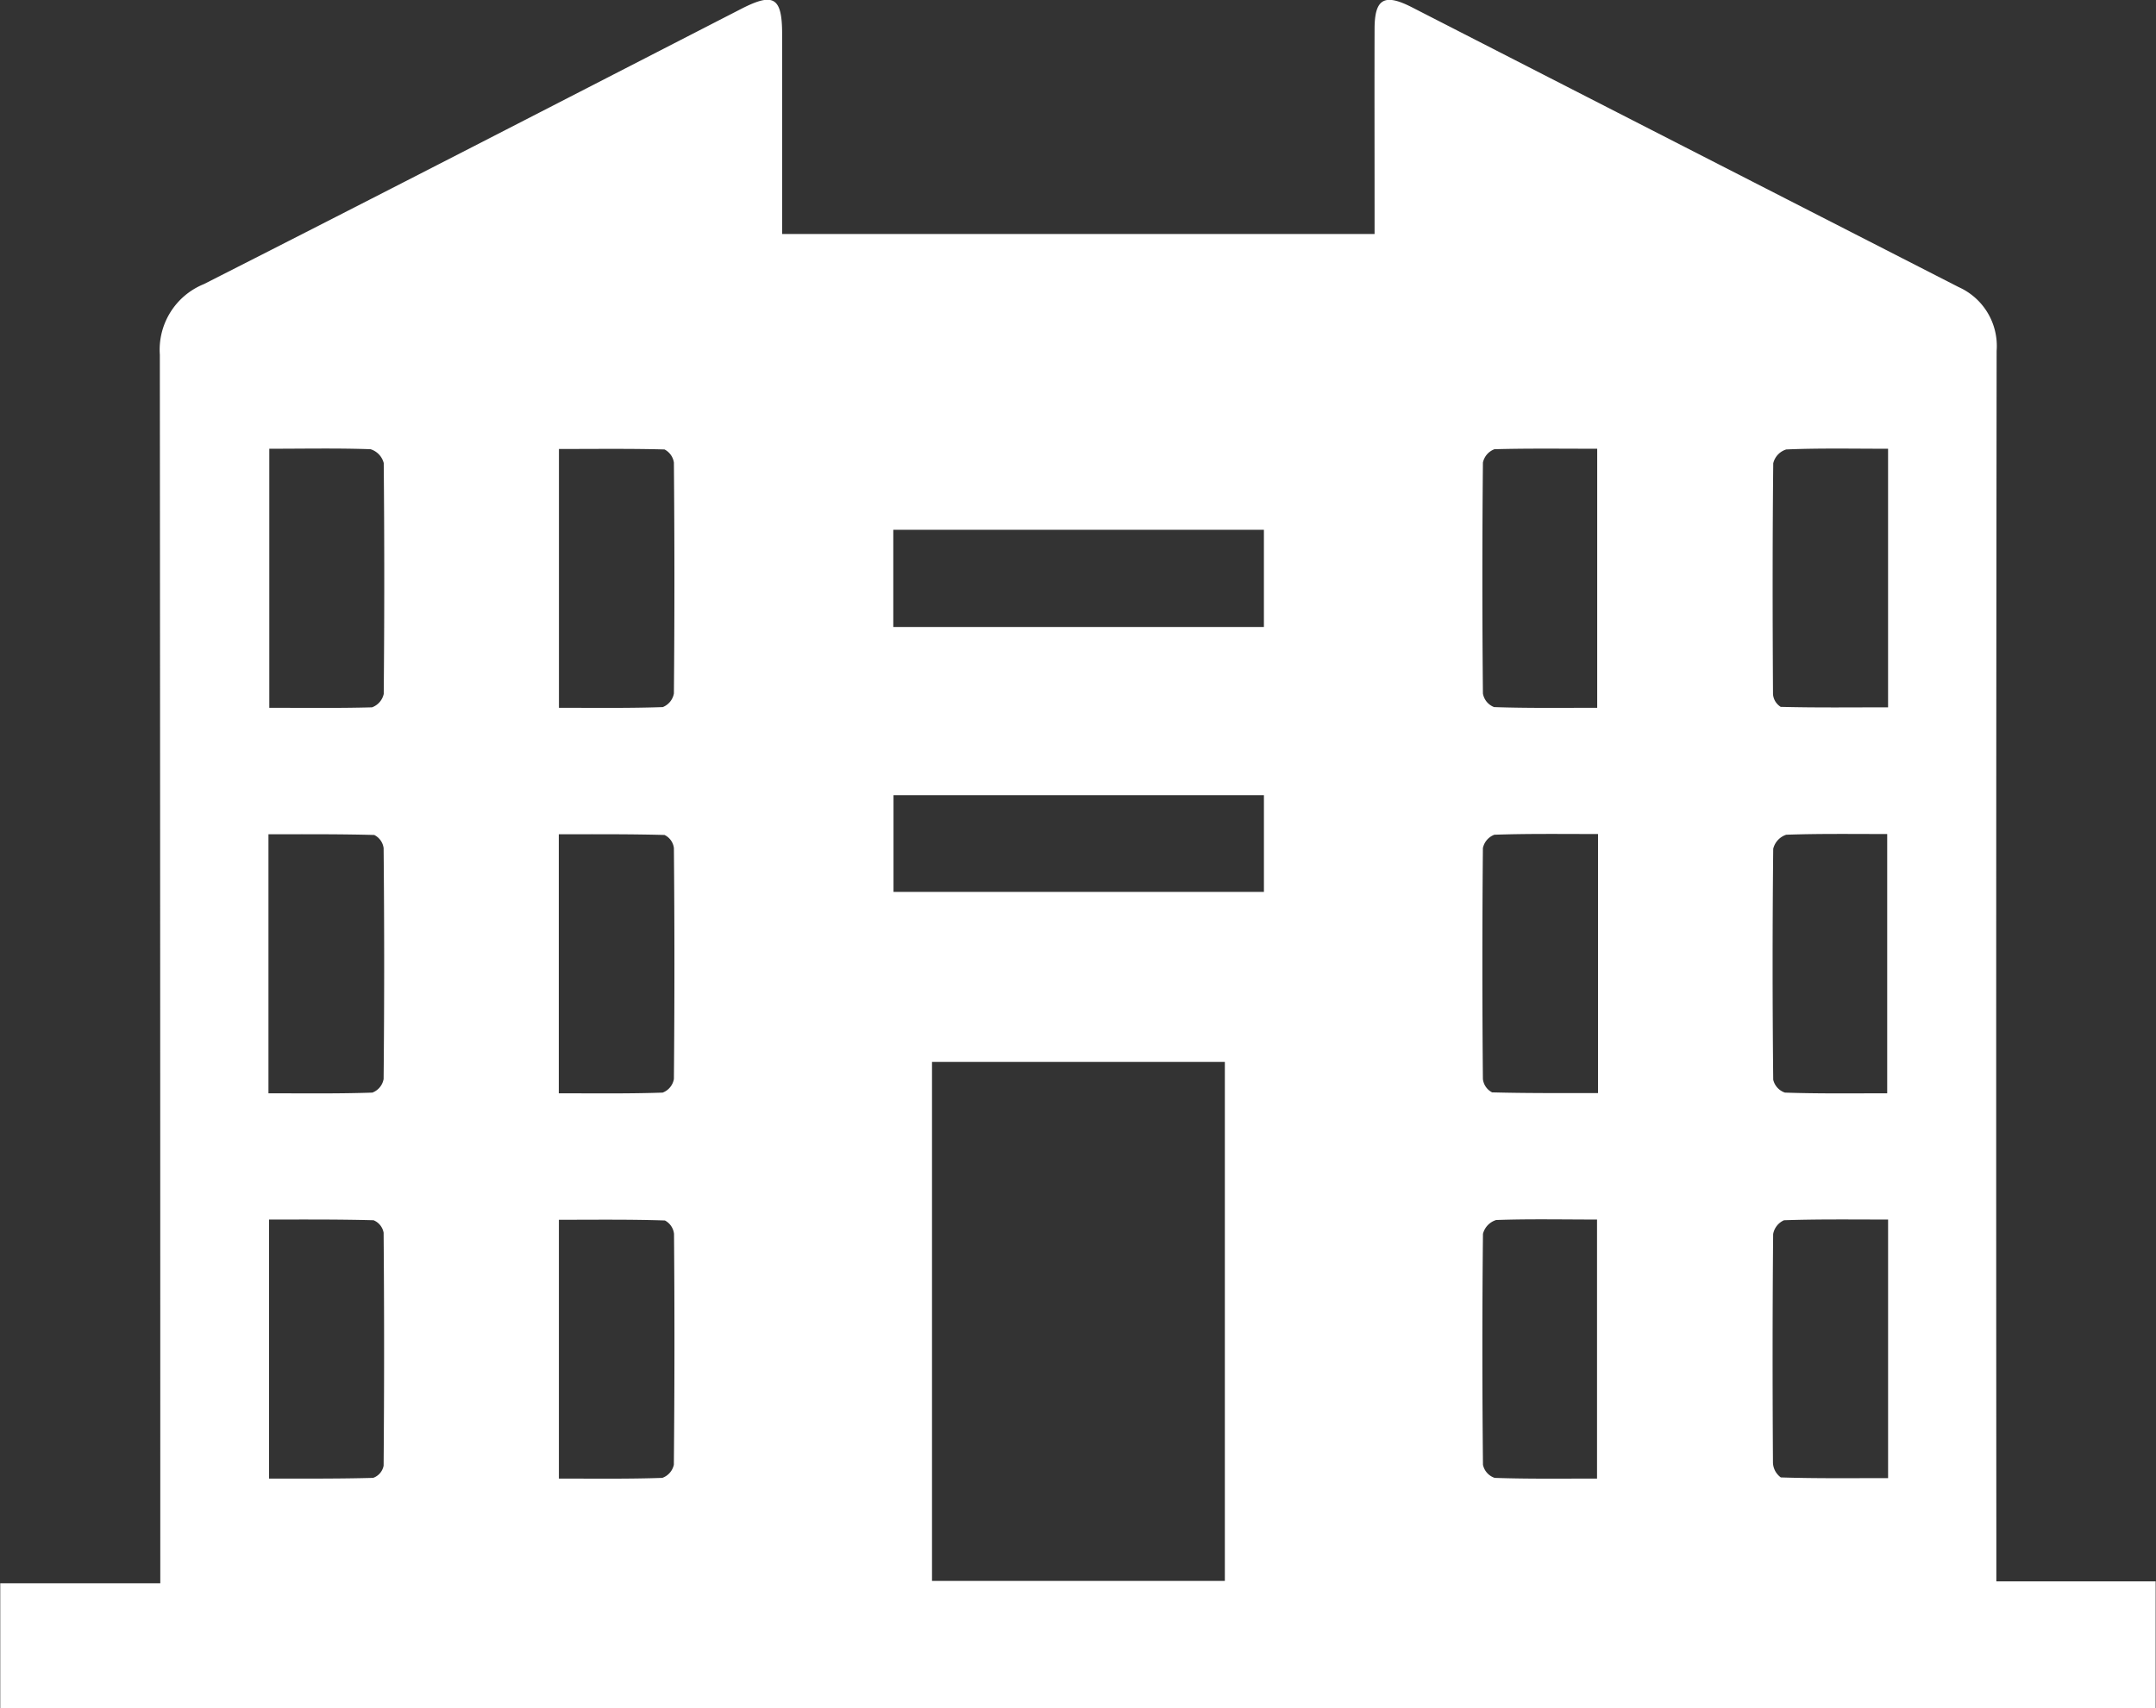 <svg xmlns="http://www.w3.org/2000/svg" width="92.031" height="72.94" viewBox="0 0 92.031 72.94">
  <rect x="0" y="0" width="92.031" height="72.94" fill="#333333" stroke="none"/>
  <defs>
    <style>
      .cls-1 {
        fill: #fff;
        fill-rule: evenodd;
      }
    </style>
  </defs>
  <path class="cls-1" d="M753.98,3249v-5.34h6.831v-1.12q0-25.665-.019-51.33a3.024,3.024,0,0,1,1.881-3.02c7.666-3.89,15.3-7.83,22.953-11.76,1.369-.7,1.727-0.48,1.729,1.07,0,2.82,0,5.65,0,8.55h25.289v-0.99c0-2.59-.007-5.17,0-7.76,0-1.29.411-1.53,1.573-.94q11.682,5.985,23.364,11.96a2.754,2.754,0,0,1,1.616,2.72q-0.029,25.335-.012,50.69v1.85h6.8V3249H753.98Zm39.773-27.6v22.16h12.5V3221.4h-12.5Zm14.169-22.72H792.1v4.15h15.82v-4.15Zm0,11.33H792.109v4.13h15.812v-4.13Zm-42.458-14.79v11.06c1.5,0,2.945.02,4.385-.02a0.786,0.786,0,0,0,.5-0.57q0.045-4.92,0-9.86a0.837,0.837,0,0,0-.563-0.59C768.367,3195.19,766.955,3195.22,765.463,3195.22Zm12.362,11.06c1.551,0,2.994.02,4.434-.03a0.772,0.772,0,0,0,.475-0.58c0.03-3.29.028-6.57,0-9.86a0.753,0.753,0,0,0-.4-0.56c-1.493-.04-2.988-0.02-4.507-0.02v11.05Zm44.321,0v-11.06c-1.506,0-2.947-.02-4.386.02a0.782,0.782,0,0,0-.492.57q-0.047,4.935,0,9.86a0.758,0.758,0,0,0,.477.58C819.184,3206.3,820.627,3206.28,822.146,3206.28Zm12.416-11.06c-1.524,0-2.936-.03-4.346.03a0.815,0.815,0,0,0-.555.59c-0.035,3.29-.03,6.57-0.01,9.86a0.7,0.7,0,0,0,.328.54c1.521,0.04,3.044.02,4.583,0.02v-11.04Zm-69.129,27.52c1.547,0,2.989.02,4.429-.03a0.759,0.759,0,0,0,.481-0.58q0.047-4.92,0-9.86a0.733,0.733,0,0,0-.4-0.56c-1.5-.04-2.991-0.03-4.516-0.03v11.06Zm12.39,0c1.549,0,2.991.02,4.431-.03a0.759,0.759,0,0,0,.48-0.58c0.03-3.29.029-6.57,0-9.86a0.717,0.717,0,0,0-.4-0.56c-1.494-.04-2.99-0.03-4.513-0.03v11.06Zm44.355-11.07c-1.541,0-2.983-.02-4.422.03a0.782,0.782,0,0,0-.489.57q-0.045,4.935,0,9.86a0.734,0.734,0,0,0,.393.57c1.5,0.04,2.993.03,4.521,0.03v-11.06Zm12.347,11.07v-11.07c-1.489,0-2.9-.02-4.311.03a0.841,0.841,0,0,0-.554.6q-0.052,4.92,0,9.86a0.761,0.761,0,0,0,.5.55C831.6,3222.76,833.043,3222.74,834.525,3222.74Zm-69.073,16.45c1.506,0,2.975.01,4.442-.03a0.686,0.686,0,0,0,.449-0.52q0.041-4.965,0-9.95a0.71,0.71,0,0,0-.429-0.53c-1.469-.04-2.941-0.03-4.462-0.03v11.06Zm12.373,0c1.535,0,2.976.02,4.414-.03a0.768,0.768,0,0,0,.493-0.56q0.047-4.935.007-9.86a0.736,0.736,0,0,0-.388-0.57c-1.5-.05-3-0.03-4.526-0.03v11.05Zm44.314,0v-11.06c-1.484,0-2.9-.03-4.306.02a0.835,0.835,0,0,0-.563.59c-0.035,3.29-.033,6.57,0,9.86a0.753,0.753,0,0,0,.5.56C819.2,3239.21,820.643,3239.19,822.139,3239.19Zm12.424-11.06c-1.506,0-2.976-.02-4.443.03a0.8,0.8,0,0,0-.463.59c-0.03,3.26-.029,6.51-0.008,9.77a0.812,0.812,0,0,0,.335.62c1.52,0.05,3.042.03,4.579,0.03v-11.04Z" transform="translate(-753.969 -3176.06)"/>
</svg>
